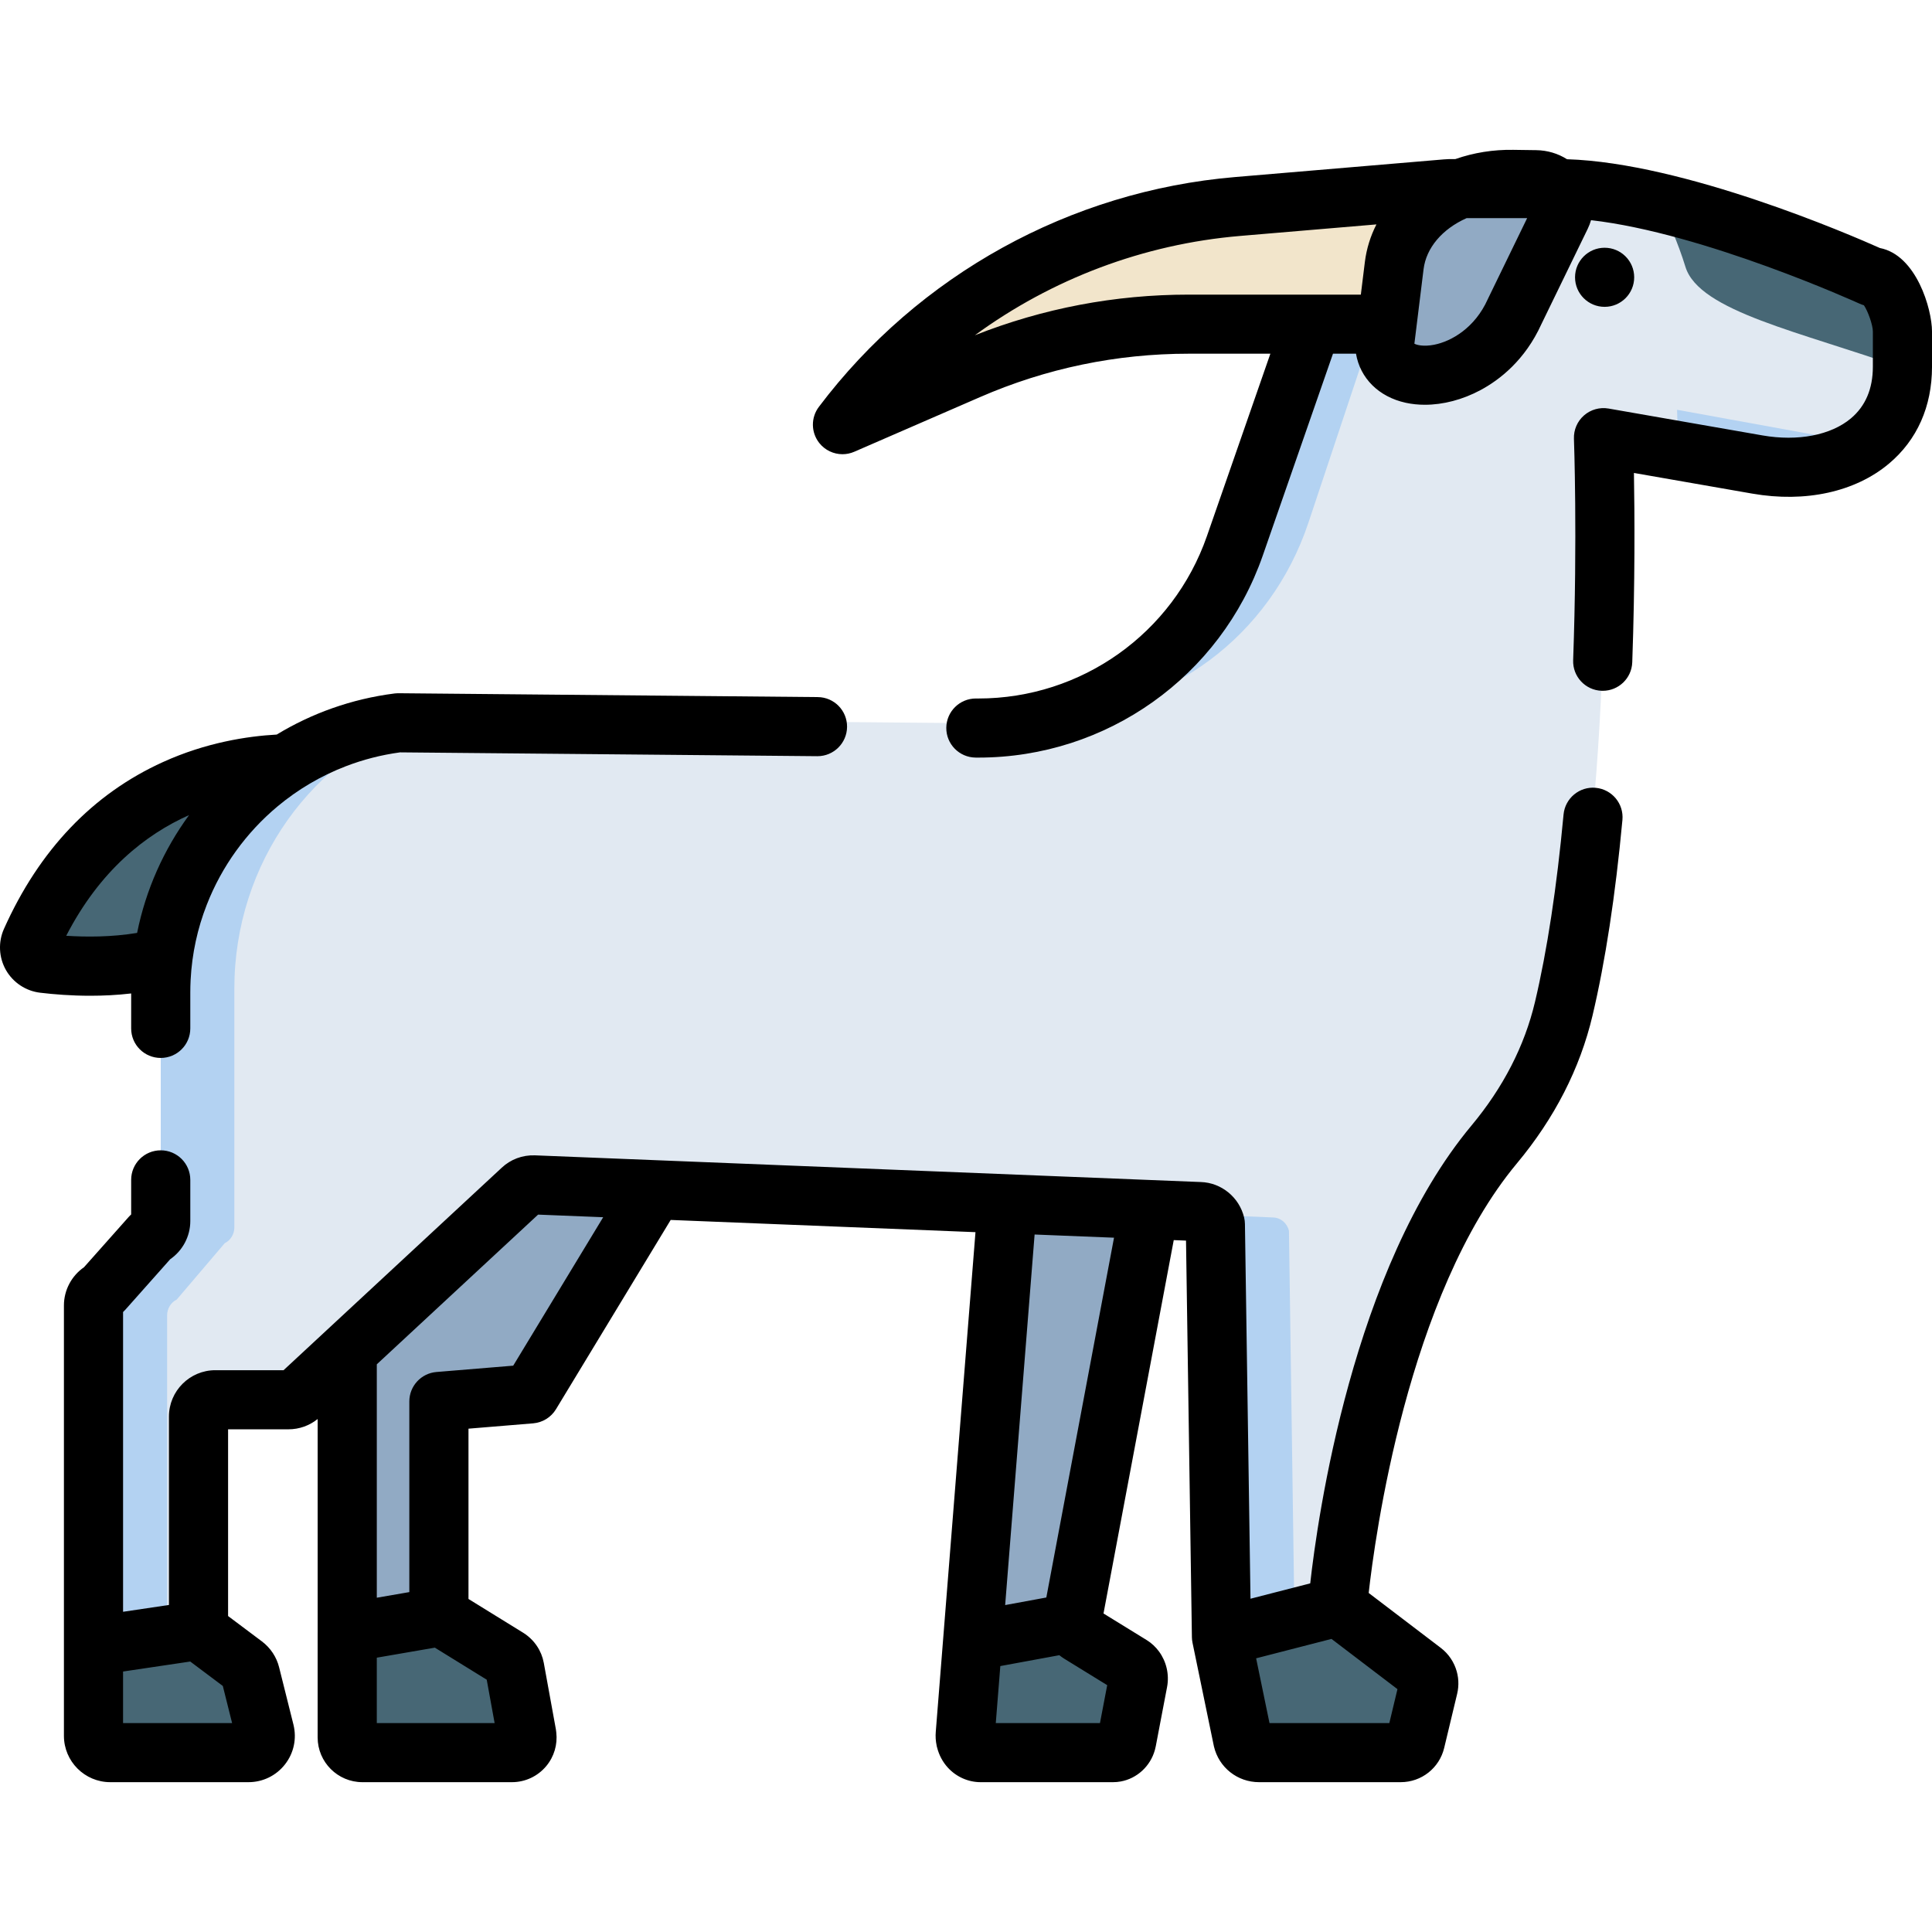 <?xml version="1.0" encoding="iso-8859-1"?>
<!-- Generator: Adobe Illustrator 19.0.0, SVG Export Plug-In . SVG Version: 6.00 Build 0)  -->
<svg version="1.1" id="Layer_1" xmlns="http://www.w3.org/2000/svg" xmlns:xlink="http://www.w3.org/1999/xlink" x="0px" y="0px"
	 viewBox="0 0 512.003 512.003" style="enable-background:new 0 0 512.003 512.003;" xml:space="preserve">
<path style="fill:#91AAC4;" d="M301.584,444.563l-2.979,15.647c-0.351,1.863-1.869,3.203-3.627,3.203h-35.105
	c-2.415,0-4.302-2.265-4.071-4.884l1.961-24.689l12.333-155.375l46.384-22.272l-32.197,171.293c-0.093,0.493-0.101,0.986-0.019,1.47
	c0.176,1.179,0.833,2.226,1.822,2.839l13.693,8.438C301.177,441.099,301.908,442.841,301.584,444.563z"/>
<path style="fill:#476775;" d="M301.584,444.563l-2.979,15.647c-0.351,1.863-1.869,3.203-3.627,3.203h-35.105
	c-2.415,0-4.302-2.265-4.071-4.884l1.961-24.689l26.502-4.884c0.176,1.179,0.833,2.226,1.822,2.839l13.693,8.438
	C301.177,441.099,301.908,442.841,301.584,444.563z"/>
<path style="fill:#91AAC4;" d="M116.319,370.274v54.503c0,0.927,0.312,1.813,0.876,2.508c0.282,0.363,0.624,0.665,1.027,0.916
	l16.337,10.099c0.967,0.604,1.641,1.591,1.842,2.708l3.211,17.651c0.453,2.477-1.449,4.752-3.956,4.752H96.047
	c-2.225,0-4.026-1.802-4.026-4.028V348.595l12.492-67.935l80.022,15.103l-43.897,72.497L116.319,370.274z"/>
<g>
	<path style="fill:#476775;" d="M135.656,463.412H96.047c-2.225,0-4.026-1.802-4.026-4.028v-27.75l25.175-4.35
		c0.282,0.363,0.624,0.665,1.027,0.916l16.337,10.099c0.967,0.604,1.641,1.591,1.842,2.708l3.211,17.651
		C140.064,461.136,138.161,463.412,135.656,463.412z"/>
	<path style="fill:#476775;" d="M80.249,201.13c-13.915-0.457-52.185,2.597-72.037,46.996c-1.169,2.616,0.517,5.62,3.362,5.957
		c11.034,1.308,36.063,2.414,50.606-11.596c13.521-13.024,19.579-28.181,21.957-35.886C84.959,203.94,83.03,201.221,80.249,201.13z"
		/>
</g>
<path style="fill:#E1E9F2;" d="M504.163,86.486v9.352c0,0.575-0.01,1.139-0.042,1.693c-0.993,19.184-18.892,27.648-38.4,24.242
	l-40.782-7.126c0,0,3.448,92.36-10.522,151.468c-3.145,13.302-9.697,25.495-18.442,35.997
	c-34.534,41.451-41.347,121.093-41.347,121.093c0.063,0.492,0.209,0.973,0.428,1.39c0.272,0.522,0.658,0.982,1.128,1.337
	l20.888,15.924c1.275,0.961,1.849,2.59,1.473,4.138l-3.438,14.326c-0.428,1.818-2.038,3.093-3.908,3.093h-37.533
	c-2.048,0-3.856-1.411-4.326-3.427l-5.632-27.314l-1.62-109.349c-0.47-1.954-2.173-3.354-4.18-3.417l-176.431-7.074
	c-1.17-0.042-2.32,0.376-3.187,1.202l-58.786,54.596c-0.825,0.773-1.912,1.191-3.041,1.191H57.072c-2.466,0-4.462,1.996-4.462,4.463
	v54.596c0,0.72,0.188,1.432,0.512,2.048c0.293,0.585,0.731,1.108,1.275,1.515l10.313,7.742c0.815,0.618,1.411,1.495,1.651,2.476
	l3.803,15.224c0.7,2.811-1.411,5.528-4.315,5.528H29.236c-2.466,0-4.451-1.996-4.451-4.451V344.795c0-1.724,0.993-3.302,2.55-4.033
	l12.706-14.305c1.557-0.742,2.56-2.309,2.56-4.032v-60.678c0-36.289,26.969-66.905,62.945-71.471l153.067,1.39
	c30.877,0.283,58.493-19.163,68.639-48.347l24.545-70.625c5.026-14.431,18.631-24.106,33.907-24.106h27.188
	c7.899,0,16.959,1.421,26.112,3.553c28.045,6.541,57.062,19.842,57.062,19.842C500.537,71.982,504.163,82.013,504.163,86.486z"/>
<g>
	<path style="fill:#B3D2F2;" d="M44.287,348.601c0-1.807,0.997-3.444,2.557-4.21l12.703-14.921c1.56-0.766,2.557-2.404,2.557-4.2
		v-63.274c0-33.283,20.871-61.984,50.375-71.662l-6.929-0.064c-35.975,4.57-62.951,35.191-62.951,71.479v60.675
		c0,1.721-0.997,3.291-2.557,4.027l-12.703,14.31c-1.56,0.735-2.557,2.305-2.557,4.038V458.96c0,2.459,1.992,4.451,4.449,4.451
		h15.056V348.601z"/>
	<path style="fill:#B3D2F2;" d="M346.753,138.497l24.552-73.649c2.12-6.358,5.785-11.817,10.447-16.017
		c-13.632,1.506-25.371,10.69-29.952,23.868l-24.552,70.624c-7.835,22.537-26.102,39.263-48.24,45.583
		C309.525,188.801,336.709,168.628,346.753,138.497z"/>
	<path style="fill:#B3D2F2;" d="M485.224,116.019l-40.783-7.422c0,0,0.124,3.466,0.23,9.497l21.049,3.673
		c10.747,1.876,21.005,0.147,28.219-4.989C491.105,116.804,488.184,116.558,485.224,116.019z"/>
	<path style="fill:#B3D2F2;" d="M343.21,440.236l-1.621-114.032c-0.463-2.036-2.174-3.496-4.177-3.559l-15.89-0.666
		c0.255,0.405,0.447,0.856,0.562,1.342l1.62,109.349l5.637,27.318c0.473,2.014,2.275,3.423,4.328,3.423h14.126L343.21,440.236z"/>
</g>
<g>
	<path style="fill:#476775;" d="M504.163,86.486v9.352c0,0.575-0.01,1.139-0.042,1.693c-26.614-9.55-53.833-14.973-57.459-26.812
		c-1.923-6.28-4.775-12.789-7.659-18.577c28.045,6.541,57.062,19.842,57.062,19.842C500.537,71.982,504.163,82.013,504.163,86.486z"
		/>
	<path style="fill:#476775;" d="M65.85,463.412H29.231c-2.466,0-4.449-1.994-4.449-4.461v-23.803l28.345-4.219
		c0.292,0.584,0.725,1.108,1.269,1.51l10.317,7.743c0.815,0.614,1.41,1.5,1.651,2.476l3.804,15.224
		C70.863,460.693,68.749,463.412,65.85,463.412z"/>
	<path style="fill:#476775;" d="M378.544,445.992l-3.432,14.328c-0.433,1.813-2.044,3.091-3.915,3.091h-37.525
		c-2.053,0-3.856-1.41-4.328-3.423l-5.637-27.317l31.355-8.075c0.272,0.523,0.654,0.977,1.127,1.339l20.886,15.919
		C378.343,442.821,378.917,444.441,378.544,445.992z"/>
</g>
<path style="fill:#F2E5CB;" d="M402.773,66.566L402.773,66.566c0-10.527-9.002-18.801-19.487-17.914l-55.304,4.683
	c-41.542,3.518-79.623,24.56-104.718,57.863l0,0l33.304-14.489c18.45-8.026,38.354-12.168,58.474-12.168h69.761
	C394.727,84.543,402.773,76.494,402.773,66.566z"/>
<path style="fill:#91AAC4;" d="M366.954,89.52l2.535-20.5c1.63-13.181,15.258-23.107,31.411-22.877l6.095,0.087
	c5.353,0.076,8.893,5.111,6.729,9.569L401.397,81.19C392.297,101.488,366.847,102.515,366.954,89.52z"/>
<path d="M34.758,263.278v9.26c0,4.333,3.5,7.83,7.837,7.83c4.326,0,7.837-3.497,7.837-7.83v-9.573c0-1.096,0.031-2.182,0.084-3.257
	c0.355-6.974,1.829-13.677,4.274-19.92c3.971-10.2,10.491-19.189,18.819-26.133c5.329-4.437,11.4-8.037,18.024-10.586
	c4.556-1.753,9.373-3.006,14.388-3.685l110.551,1.014h0.073c4.295,0,7.795-3.466,7.837-7.768c0.042-4.323-3.438-7.862-7.764-7.893
	l-111.105-1.023c-0.345,0.01-0.7,0.022-1.055,0.064c-11.358,1.441-21.932,5.251-31.222,10.889
	c-7.889,0.439-18.787,2.13-30.124,7.277c-18.62,8.435-32.81,23.314-42.162,44.215c-1.567,3.497-1.369,7.58,0.522,10.909
	c1.891,3.321,5.277,5.565,9.07,6.014c3.73,0.449,8.286,0.805,13.281,0.805C27.371,263.884,31.028,263.717,34.758,263.278z
	 M50.108,216.005c-6.698,9.166-11.473,19.784-13.772,31.227c-6.823,1.138-13.615,1.097-18.787,0.762
	C26.472,230.674,38.572,221.152,50.108,216.005z"/>
<path d="M422.887,208.782c-4.3-0.415-8.127,2.766-8.527,7.074c-1.797,19.323-4.344,36.036-7.57,49.674
	c-2.754,11.639-8.418,22.659-16.832,32.752c-31.594,37.886-40.824,104.228-42.731,121.327l-15.833,4.074l-1.472-99.311
	c-0.008-0.569-0.078-1.137-0.21-1.691c-1.279-5.385-6.035-9.264-11.489-9.427l-176.468-7.074c-3.312-0.111-6.438,1.067-8.796,3.285
	L86.492,352.59c-0.005,0.005-0.01,0.009-0.016,0.015l-11.33,10.515H57.068c-6.78,0-12.296,5.512-12.296,12.288v49.926l-12.158,1.808
	v-79.439c0.203-0.186,0.397-0.381,0.581-0.588l11.913-13.406c3.286-2.267,5.324-6.053,5.324-10.114v-10.918
	c0-4.326-3.508-7.83-7.837-7.83s-7.837,3.505-7.837,7.83v9.156c-0.203,0.186-0.397,0.381-0.58,0.588l-11.914,13.407
	c-3.285,2.267-5.324,6.057-5.324,10.123v90.274v23.783v0.01c0,6.77,5.511,12.278,12.286,12.278h36.619
	c3.804,0,7.33-1.716,9.673-4.706c2.347-2.995,3.168-6.833,2.249-10.547l-3.799-15.187c-0.672-2.721-2.285-5.154-4.555-6.864
	l-8.967-6.724v-49.486h16.019c2.83,0,5.533-0.968,7.719-2.727v56.57c0,0.03-0.004,0.061-0.004,0.091v27.726
	c0,6.537,5.322,11.855,11.864,11.855h39.61h0.003c3.533,0,6.855-1.557,9.115-4.273c2.086-2.505,3.018-5.722,2.649-8.911
	c-0.03-0.265-0.052-0.531-0.1-0.796l-3.209-17.626c-0.033-0.188-0.088-0.369-0.131-0.553c-0.05-0.217-0.091-0.438-0.154-0.651
	c-0.04-0.135-0.094-0.262-0.138-0.395c-0.086-0.258-0.166-0.518-0.27-0.769c-0.091-0.22-0.201-0.432-0.305-0.646
	c-0.074-0.153-0.137-0.31-0.217-0.459c-0.974-1.817-2.419-3.377-4.22-4.504l-14.524-8.97v-45.13l17.132-1.413
	c2.504-0.206,4.758-1.599,6.059-3.748L177.74,323.3l80.773,3.238l-10.52,132.369c-0.11,1.252-0.024,2.5,0.23,3.705
	c0.013,0.059,0.018,0.117,0.03,0.176c0.026,0.115,0.066,0.227,0.095,0.341c0.502,1.971,1.463,3.808,2.849,5.32
	c2.241,2.447,5.403,3.85,8.675,3.85h0.004h35.098h0.004c0.69,0,1.368-0.064,2.028-0.185c4.306-0.787,7.858-4.03,9.057-8.359
	c0.094-0.333,0.173-0.675,0.239-1.021l1.287-6.757l1.7-8.896c0.631-3.35-0.195-6.758-2.123-9.396
	c-0.876-1.198-1.978-2.24-3.276-3.043l-11.448-7.048l18.615-98.949l3.252,0.131l1.558,105.008c0,0.02,0,0.04,0.001,0.06v0.025
	c0.001,0.07,0.01,0.14,0.013,0.209c0.007,0.172,0.014,0.345,0.032,0.518c0.027,0.248,0.065,0.495,0.115,0.739l5.637,27.295
	c0.015,0.069,0.029,0.138,0.046,0.207c1.308,5.57,6.226,9.462,11.958,9.462h37.526c5.513,0,10.257-3.742,11.537-9.095l3.432-14.316
	c0.039-0.163,0.067-0.327,0.098-0.491c0.024-0.121,0.053-0.242,0.073-0.365c0.024-0.147,0.038-0.295,0.055-0.442
	c0.018-0.139,0.04-0.278,0.052-0.417c0.014-0.15,0.016-0.299,0.023-0.449c0.007-0.136,0.019-0.273,0.022-0.409
	c0.002-0.146-0.006-0.29-0.008-0.436c-0.003-0.139-0.001-0.28-0.008-0.418c-0.007-0.133-0.025-0.264-0.037-0.396
	c-0.014-0.15-0.022-0.301-0.042-0.45c-0.031-0.248-0.074-0.493-0.121-0.737c-0.006-0.032-0.01-0.066-0.017-0.098
	c-0.053-0.265-0.117-0.528-0.189-0.788c-0.003-0.011-0.005-0.023-0.008-0.034c-0.678-2.442-2.136-4.657-4.236-6.258l-19.1-14.546
	c1.586-14.236,10.237-79.021,39.274-113.844c9.983-11.973,16.727-25.153,20.044-39.172c3.394-14.345,6.06-31.783,7.923-51.83
	C430.365,212.998,427.197,209.183,422.887,208.782z M32.613,456.633v-13.659l17.803-2.648l3.573,2.678l5.06,3.795l2.46,9.834H32.613
	z M99.856,456.633v-17.329l15.384-2.656l13.748,8.491l2.091,11.494L99.856,456.633L99.856,456.633z M136.008,361.919l-20.338,1.676
	c-4.066,0.335-7.193,3.728-7.193,7.804v50.525l-8.62,1.489v-61.852l42.745-39.673l17.249,0.692L136.008,361.919z M263.895,456.633
	l1.201-15.106l15.631-2.879c0.036,0.029,0.076,0.052,0.113,0.08c0.359,0.287,0.734,0.56,1.13,0.807l11.453,7.053l-1.077,5.651
	l-0.839,4.393h-27.61V456.633z M277.289,423.356l-10.91,2.009l7.804-98.204l21.043,0.844L277.289,423.356z M368.189,456.633h-31.758
	l-3.544-17.162l19.973-5.141l17.483,13.313L368.189,456.633z"/>
<path d="M498.199,65.73c-7.798-3.484-51.864-22.57-82.916-23.531c-2.4-1.518-5.2-2.366-8.178-2.405l-6.093-0.084
	c-5.294-0.08-10.455,0.748-15.308,2.442h-0.001c-0.115,0-0.235,0.008-0.353,0.01c-0.045,0-0.089-0.002-0.134-0.003
	c-0.825-0.016-1.68,0.011-2.587,0.083l-55.307,4.678c-43.703,3.702-83.912,25.902-110.317,60.909c-2.143,2.84-2.1,6.767,0.104,9.56
	c1.522,1.929,3.811,2.983,6.158,2.983c1.05,0,2.113-0.212,3.123-0.651l33.304-14.473c17.557-7.638,36.179-11.512,55.344-11.512
	h21.623l-16.81,48.325c-8.983,25.814-33.274,43.051-60.573,43.051c-0.196,0-0.397-0.001-0.593-0.003c-0.024,0-0.048,0-0.072,0
	c-4.295,0-7.796,3.459-7.836,7.758c-0.04,4.325,3.437,7.862,7.766,7.903c0.247,0.002,0.492,0.003,0.738,0.003
	c33.97,0,64.201-21.45,75.376-53.57l18.598-53.467h6.1c1.092,6.476,6.01,11.437,13.178,13.004c1.626,0.354,3.329,0.529,5.074,0.529
	c4.829,0,9.988-1.335,14.74-3.884c4.963-2.659,11.783-7.856,16.152-17.511l12.286-25.28c0.354-0.732,0.635-1.484,0.856-2.243
	c29.975,3.412,70.713,21.921,71.163,22.126c0.373,0.171,0.76,0.312,1.154,0.422c1.073,1.568,2.373,5.247,2.373,6.95v9.343
	c0,5.841-1.959,10.448-5.824,13.693c-5.301,4.455-14.063,6.14-23.432,4.507l-40.783-7.12c-2.326-0.406-4.72,0.259-6.502,1.814
	c-1.783,1.554-2.766,3.83-2.678,6.192c0.01,0.257,0.949,26.109-0.208,58.69c-0.154,4.323,3.229,7.949,7.554,8.102
	c0.095,0.003,0.189,0.005,0.283,0.005c4.199,0,7.677-3.326,7.826-7.553c0.751-21.144,0.632-39.554,0.446-50.18l31.368,5.477
	c14.081,2.452,27.282-0.444,36.213-7.946c7.466-6.27,11.411-15.151,11.411-25.68v-9.343C512,81.916,507.865,67.595,498.199,65.73z
	 M258.352,88.849c20.378-14.908,44.665-24.154,70.29-26.323l36.132-3.057c-1.588,3.106-2.634,6.457-3.069,9.968l-1.066,8.641
	h-45.607C295.482,78.078,276.44,81.7,258.352,88.849z M394.346,79.137c-0.034,0.072-0.068,0.145-0.101,0.217
	c-3.351,7.47-9.533,11.102-14.2,12.011c-2.841,0.55-4.654,0.047-5.216-0.288l0.521-4.204c0.001-0.006,0-0.013,0.001-0.018
	l1.91-15.502c0.7-5.663,4.933-10.66,11.395-13.54h16.054L394.346,79.137z"/>
<ellipse cx="425.242" cy="73.487" rx="7.837" ry="7.83"/>
<g>
</g>
<g>
</g>
<g>
</g>
<g>
</g>
<g>
</g>
<g>
</g>
<g>
</g>
<g>
</g>
<g>
</g>
<g>
</g>
<g>
</g>
<g>
</g>
<g>
</g>
<g>
</g>
<g>
</g>
</svg>
